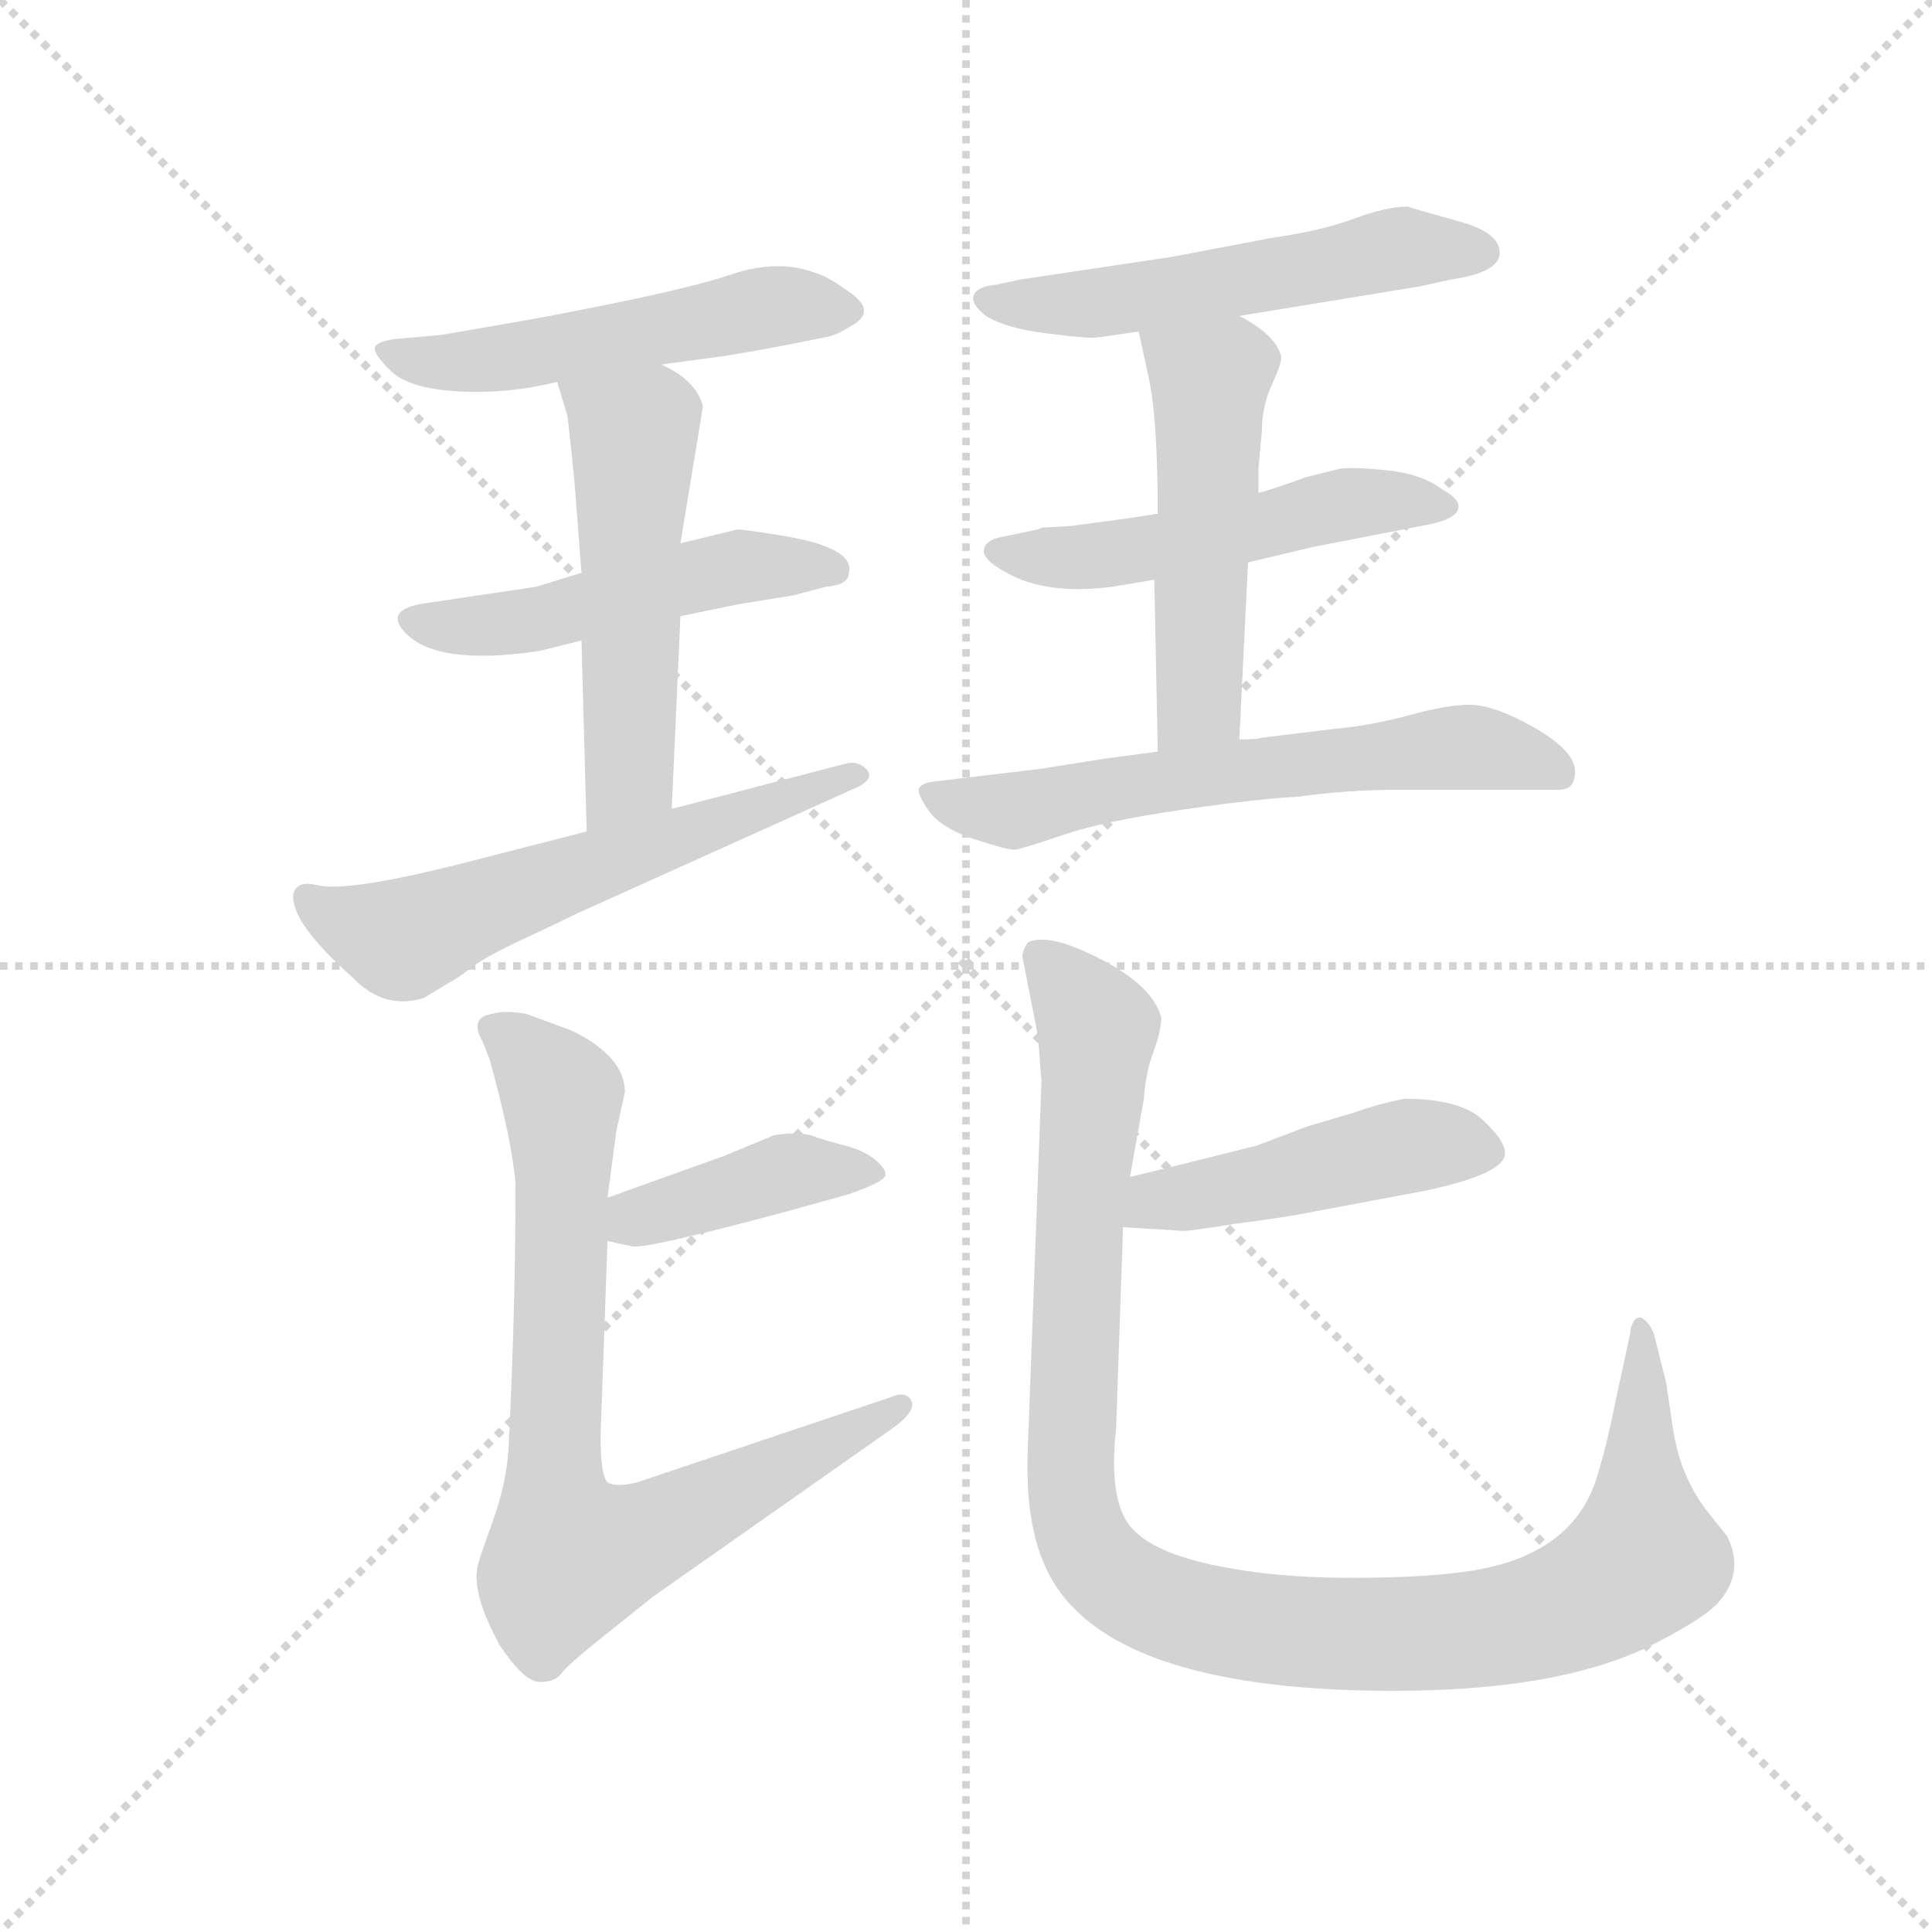 <svg version="1.1" viewBox="0 0 1024 1024" xmlns="http://www.w3.org/2000/svg">
  <g stroke="lightgray" stroke-dasharray="1,1" stroke-width="1" transform="scale(4, 4)">
    <line x1="0" y1="0" x2="256" y2="256"></line>
    <line x1="256" y1="0" x2="0" y2="256"></line>
    <line x1="128" y1="0" x2="128" y2="256"></line>
    <line x1="0" y1="128" x2="256" y2="128"></line>
  </g>
  <g transform="scale(0.92, -0.92) translate(60, -850)">
    <style type="text/css">
      
        @keyframes keyframes0 {
          from {
            stroke: blue;
            stroke-dashoffset: 525;
            stroke-width: 128;
          }
          63% {
            animation-timing-function: step-end;
            stroke: blue;
            stroke-dashoffset: 0;
            stroke-width: 128;
          }
          to {
            stroke: black;
            stroke-width: 1024;
          }
        }
        #make-me-a-hanzi-animation-0 {
          animation: keyframes0 0.677s both;
          animation-delay: 0s;
          animation-timing-function: linear;
        }
      
        @keyframes keyframes1 {
          from {
            stroke: blue;
            stroke-dashoffset: 500;
            stroke-width: 128;
          }
          62% {
            animation-timing-function: step-end;
            stroke: blue;
            stroke-dashoffset: 0;
            stroke-width: 128;
          }
          to {
            stroke: black;
            stroke-width: 1024;
          }
        }
        #make-me-a-hanzi-animation-1 {
          animation: keyframes1 0.657s both;
          animation-delay: 0.677s;
          animation-timing-function: linear;
        }
      
        @keyframes keyframes2 {
          from {
            stroke: blue;
            stroke-dashoffset: 529;
            stroke-width: 128;
          }
          63% {
            animation-timing-function: step-end;
            stroke: blue;
            stroke-dashoffset: 0;
            stroke-width: 128;
          }
          to {
            stroke: black;
            stroke-width: 1024;
          }
        }
        #make-me-a-hanzi-animation-2 {
          animation: keyframes2 0.681s both;
          animation-delay: 1.334s;
          animation-timing-function: linear;
        }
      
        @keyframes keyframes3 {
          from {
            stroke: blue;
            stroke-dashoffset: 592;
            stroke-width: 128;
          }
          66% {
            animation-timing-function: step-end;
            stroke: blue;
            stroke-dashoffset: 0;
            stroke-width: 128;
          }
          to {
            stroke: black;
            stroke-width: 1024;
          }
        }
        #make-me-a-hanzi-animation-3 {
          animation: keyframes3 0.732s both;
          animation-delay: 2.015s;
          animation-timing-function: linear;
        }
      
        @keyframes keyframes4 {
          from {
            stroke: blue;
            stroke-dashoffset: 542;
            stroke-width: 128;
          }
          64% {
            animation-timing-function: step-end;
            stroke: blue;
            stroke-dashoffset: 0;
            stroke-width: 128;
          }
          to {
            stroke: black;
            stroke-width: 1024;
          }
        }
        #make-me-a-hanzi-animation-4 {
          animation: keyframes4 0.691s both;
          animation-delay: 2.746s;
          animation-timing-function: linear;
        }
      
        @keyframes keyframes5 {
          from {
            stroke: blue;
            stroke-dashoffset: 517;
            stroke-width: 128;
          }
          63% {
            animation-timing-function: step-end;
            stroke: blue;
            stroke-dashoffset: 0;
            stroke-width: 128;
          }
          to {
            stroke: black;
            stroke-width: 1024;
          }
        }
        #make-me-a-hanzi-animation-5 {
          animation: keyframes5 0.671s both;
          animation-delay: 3.438s;
          animation-timing-function: linear;
        }
      
        @keyframes keyframes6 {
          from {
            stroke: blue;
            stroke-dashoffset: 510;
            stroke-width: 128;
          }
          62% {
            animation-timing-function: step-end;
            stroke: blue;
            stroke-dashoffset: 0;
            stroke-width: 128;
          }
          to {
            stroke: black;
            stroke-width: 1024;
          }
        }
        #make-me-a-hanzi-animation-6 {
          animation: keyframes6 0.665s both;
          animation-delay: 4.108s;
          animation-timing-function: linear;
        }
      
        @keyframes keyframes7 {
          from {
            stroke: blue;
            stroke-dashoffset: 621;
            stroke-width: 128;
          }
          67% {
            animation-timing-function: step-end;
            stroke: blue;
            stroke-dashoffset: 0;
            stroke-width: 128;
          }
          to {
            stroke: black;
            stroke-width: 1024;
          }
        }
        #make-me-a-hanzi-animation-7 {
          animation: keyframes7 0.755s both;
          animation-delay: 4.773s;
          animation-timing-function: linear;
        }
      
        @keyframes keyframes8 {
          from {
            stroke: blue;
            stroke-dashoffset: 407;
            stroke-width: 128;
          }
          57% {
            animation-timing-function: step-end;
            stroke: blue;
            stroke-dashoffset: 0;
            stroke-width: 128;
          }
          to {
            stroke: black;
            stroke-width: 1024;
          }
        }
        #make-me-a-hanzi-animation-8 {
          animation: keyframes8 0.581s both;
          animation-delay: 5.529s;
          animation-timing-function: linear;
        }
      
        @keyframes keyframes9 {
          from {
            stroke: blue;
            stroke-dashoffset: 788;
            stroke-width: 128;
          }
          72% {
            animation-timing-function: step-end;
            stroke: blue;
            stroke-dashoffset: 0;
            stroke-width: 128;
          }
          to {
            stroke: black;
            stroke-width: 1024;
          }
        }
        #make-me-a-hanzi-animation-9 {
          animation: keyframes9 0.891s both;
          animation-delay: 6.11s;
          animation-timing-function: linear;
        }
      
        @keyframes keyframes10 {
          from {
            stroke: blue;
            stroke-dashoffset: 466;
            stroke-width: 128;
          }
          60% {
            animation-timing-function: step-end;
            stroke: blue;
            stroke-dashoffset: 0;
            stroke-width: 128;
          }
          to {
            stroke: black;
            stroke-width: 1024;
          }
        }
        #make-me-a-hanzi-animation-10 {
          animation: keyframes10 0.629s both;
          animation-delay: 7.001s;
          animation-timing-function: linear;
        }
      
        @keyframes keyframes11 {
          from {
            stroke: blue;
            stroke-dashoffset: 1087;
            stroke-width: 128;
          }
          78% {
            animation-timing-function: step-end;
            stroke: blue;
            stroke-dashoffset: 0;
            stroke-width: 128;
          }
          to {
            stroke: black;
            stroke-width: 1024;
          }
        }
        #make-me-a-hanzi-animation-11 {
          animation: keyframes11 1.135s both;
          animation-delay: 7.63s;
          animation-timing-function: linear;
        }
      
    </style>
    
      <path d="M 321 640 L 358 645 Q 382 649 397 652 L 417 656 Q 422 657 430 662 Q 445 670 431 680.5 Q 417 691 409 693 Q 388 701 360 691.5 Q 332 682 246 666 L 194 657 L 171 655 Q 158 654 156 650 Q 155 646 165.5 636 Q 176 626 204.5 624.5 Q 233 623 261 630 L 321 640 Z" fill="lightgray"></path>
    
      <path d="M 275 520 L 249 512 L 182 502 Q 162 498 173 486 Q 191 466 251 475 L 275 481 L 332 495 L 366 502 L 397 507 L 416 512 Q 429 513 429 520 Q 433 535 387 542 Q 368 545 365 545 L 332 537 L 275 520 Z" fill="lightgray"></path>
    
      <path d="M 332 537 L 345 616 Q 341 631 321 640 C 295 654 252 659 261 630 L 267 610 Q 270 583 271 572 L 275 520 L 275 481 L 278 371 C 279 341 326 354 327 384 L 332 495 L 332 537 Z" fill="lightgray"></path>
    
      <path d="M 278 371 L 204 352 Q 140 336 123 340 Q 111 343 109 335 Q 107 319 143 287 Q 161 268 184 275 L 199 284 Q 203 286 211.5 292.5 Q 220 299 241.5 309 Q 263 319 273 324 L 435 397 Q 444 402 439 407 Q 434 412 427 410 L 327 384 L 278 371 Z" fill="lightgray"></path>
    
      <path d="M 654 668 L 758 685 L 776 689 Q 804 693 804 704.5 Q 804 716 780.5 722.5 Q 757 729 751 731 Q 739 731 720 724 Q 701 717 673 713 L 615 702 L 528 689 L 514 686 Q 503 685 501 680 Q 499 675 508 668 Q 519 661 542.5 658 Q 566 655 571 655.5 Q 576 656 596 659 L 654 668 Z" fill="lightgray"></path>
    
      <path d="M 540 546 L 538 545 L 514 540 Q 508 538 507 534 Q 505 528 520 520 Q 543 507 581 512 L 605 516 L 659 526 L 697 535 L 764 548 Q 778 551 780 556.5 Q 782 562 771 568 Q 759 577 739.5 579 Q 720 581 712 580 L 692 575 Q 676 569 665 566 L 607 554 L 587 551 L 557 547 L 540 546 Z" fill="lightgray"></path>
    
      <path d="M 605 516 L 607 417 C 608 387 653 394 654 424 L 659 526 L 665 566 L 665 580 L 667 602 Q 667 616 673 629 Q 679 642 678 645 Q 675 657 654 668 C 628 683 590 688 596 659 L 601 636 Q 607 612 607 554 L 605 516 Z" fill="lightgray"></path>
    
      <path d="M 607 417 L 577 413 L 539 407 L 480 400 Q 471 399 469.5 396 Q 468 393 475 383 Q 482 373 501.5 366.5 Q 521 360 525 360.5 Q 529 361 552.5 369 Q 576 377 621 383.5 Q 666 390 688 391 Q 716 395 746 395 L 838 395 Q 846 395 847 402 Q 851 417 818 434 Q 799 444 786.5 444 Q 774 444 752 438 Q 730 432 708 430 L 667 425 Q 664 424 654 424 L 607 417 Z" fill="lightgray"></path>
    
      <path d="M 290 135 L 304 132 Q 311 130 393 152 L 429 162 Q 452 170 450 174 Q 450 177 444 182 Q 438 187 427 190 Q 415 193 407 196 Q 398 198 386 196 L 357 184 L 290 160 C 262 150 261 141 290 135 Z" fill="lightgray"></path>
    
      <path d="M 290 160 L 295 198 L 300 221 Q 300 241 270 256 L 243 266 Q 230 268 224 266 Q 210 264 218 250 L 222 240 Q 235 193 237 168 Q 237 96 233 16 Q 232 -4 223.5 -27.5 Q 215 -51 215 -53 Q 212 -69 228 -98 Q 242 -119 251 -119 Q 260 -119 263.5 -114 Q 267 -109 291 -90 L 316 -70 L 454 27 Q 468 37 465 43 Q 462 49 453 45 L 307 -4 Q 295 -7 290 -4 Q 286 0 286 23 L 290 135 L 290 160 Z" fill="lightgray"></path>
    
      <path d="M 587 143 L 620 141 Q 621 140 652 145 Q 683 149 697 152 L 761 164 Q 808 174 807 186 Q 807 193 794 205 Q 781 217 749 217 Q 734 214 720 209 L 693 201 L 664 190 L 636 183 Q 600 174 591 172 C 562 165 557 145 587 143 Z" fill="lightgray"></path>
    
      <path d="M 540 227 L 532 12 Q 531 -28 542 -52 Q 572 -121 729 -124 Q 838 -126 895 -96 Q 924 -81 931 -72 Q 945 -55 935 -35 L 923 -20 Q 908 0 904 26 Q 900 52 900 53 L 893 81 Q 890 89 885 91 Q 880 91 879 81 L 871 44 Q 865 14 859 -4 Q 845 -44 793 -54 Q 767 -59 718.5 -59 Q 670 -59 634 -50.5 Q 598 -42 588.5 -25.5 Q 579 -9 583 27 L 587 143 L 591 172 L 599 217 Q 600 232 604.5 244 Q 609 256 609 264 Q 604 282 574 297.5 Q 544 313 532 307 Q 529 302 529 299 L 538 253 L 540 227 Z" fill="lightgray"></path>
    
    
      <clipPath id="make-me-a-hanzi-clip-0">
        <path d="M 321 640 L 358 645 Q 382 649 397 652 L 417 656 Q 422 657 430 662 Q 445 670 431 680.5 Q 417 691 409 693 Q 388 701 360 691.5 Q 332 682 246 666 L 194 657 L 171 655 Q 158 654 156 650 Q 155 646 165.5 636 Q 176 626 204.5 624.5 Q 233 623 261 630 L 321 640 Z"></path>
      </clipPath>
      <path clip-path="url(#make-me-a-hanzi-clip-0)" d="M 164 650 L 185 641 L 212 641 L 383 673 L 428 671" fill="none" id="make-me-a-hanzi-animation-0" stroke-dasharray="397 794" stroke-linecap="round"></path>
    
      <clipPath id="make-me-a-hanzi-clip-1">
        <path d="M 275 520 L 249 512 L 182 502 Q 162 498 173 486 Q 191 466 251 475 L 275 481 L 332 495 L 366 502 L 397 507 L 416 512 Q 429 513 429 520 Q 433 535 387 542 Q 368 545 365 545 L 332 537 L 275 520 Z"></path>
      </clipPath>
      <path clip-path="url(#make-me-a-hanzi-clip-1)" d="M 179 493 L 238 490 L 364 523 L 419 522" fill="none" id="make-me-a-hanzi-animation-1" stroke-dasharray="372 744" stroke-linecap="round"></path>
    
      <clipPath id="make-me-a-hanzi-clip-2">
        <path d="M 332 537 L 345 616 Q 341 631 321 640 C 295 654 252 659 261 630 L 267 610 Q 270 583 271 572 L 275 520 L 275 481 L 278 371 C 279 341 326 354 327 384 L 332 495 L 332 537 Z"></path>
      </clipPath>
      <path clip-path="url(#make-me-a-hanzi-clip-2)" d="M 269 627 L 305 600 L 303 409 L 282 379" fill="none" id="make-me-a-hanzi-animation-2" stroke-dasharray="401 802" stroke-linecap="round"></path>
    
      <clipPath id="make-me-a-hanzi-clip-3">
        <path d="M 278 371 L 204 352 Q 140 336 123 340 Q 111 343 109 335 Q 107 319 143 287 Q 161 268 184 275 L 199 284 Q 203 286 211.5 292.5 Q 220 299 241.5 309 Q 263 319 273 324 L 435 397 Q 444 402 439 407 Q 434 412 427 410 L 327 384 L 278 371 Z"></path>
      </clipPath>
      <path clip-path="url(#make-me-a-hanzi-clip-3)" d="M 118 332 L 135 320 L 170 309 L 432 404" fill="none" id="make-me-a-hanzi-animation-3" stroke-dasharray="464 928" stroke-linecap="round"></path>
    
      <clipPath id="make-me-a-hanzi-clip-4">
        <path d="M 654 668 L 758 685 L 776 689 Q 804 693 804 704.5 Q 804 716 780.5 722.5 Q 757 729 751 731 Q 739 731 720 724 Q 701 717 673 713 L 615 702 L 528 689 L 514 686 Q 503 685 501 680 Q 499 675 508 668 Q 519 661 542.5 658 Q 566 655 571 655.5 Q 576 656 596 659 L 654 668 Z"></path>
      </clipPath>
      <path clip-path="url(#make-me-a-hanzi-clip-4)" d="M 510 677 L 573 675 L 747 707 L 793 705" fill="none" id="make-me-a-hanzi-animation-4" stroke-dasharray="414 828" stroke-linecap="round"></path>
    
      <clipPath id="make-me-a-hanzi-clip-5">
        <path d="M 540 546 L 538 545 L 514 540 Q 508 538 507 534 Q 505 528 520 520 Q 543 507 581 512 L 605 516 L 659 526 L 697 535 L 764 548 Q 778 551 780 556.5 Q 782 562 771 568 Q 759 577 739.5 579 Q 720 581 712 580 L 692 575 Q 676 569 665 566 L 607 554 L 587 551 L 557 547 L 540 546 Z"></path>
      </clipPath>
      <path clip-path="url(#make-me-a-hanzi-clip-5)" d="M 514 533 L 571 529 L 718 560 L 772 560" fill="none" id="make-me-a-hanzi-animation-5" stroke-dasharray="389 778" stroke-linecap="round"></path>
    
      <clipPath id="make-me-a-hanzi-clip-6">
        <path d="M 605 516 L 607 417 C 608 387 653 394 654 424 L 659 526 L 665 566 L 665 580 L 667 602 Q 667 616 673 629 Q 679 642 678 645 Q 675 657 654 668 C 628 683 590 688 596 659 L 601 636 Q 607 612 607 554 L 605 516 Z"></path>
      </clipPath>
      <path clip-path="url(#make-me-a-hanzi-clip-6)" d="M 604 655 L 637 631 L 631 445 L 614 424" fill="none" id="make-me-a-hanzi-animation-6" stroke-dasharray="382 764" stroke-linecap="round"></path>
    
      <clipPath id="make-me-a-hanzi-clip-7">
        <path d="M 607 417 L 577 413 L 539 407 L 480 400 Q 471 399 469.5 396 Q 468 393 475 383 Q 482 373 501.5 366.5 Q 521 360 525 360.5 Q 529 361 552.5 369 Q 576 377 621 383.5 Q 666 390 688 391 Q 716 395 746 395 L 838 395 Q 846 395 847 402 Q 851 417 818 434 Q 799 444 786.5 444 Q 774 444 752 438 Q 730 432 708 430 L 667 425 Q 664 424 654 424 L 607 417 Z"></path>
      </clipPath>
      <path clip-path="url(#make-me-a-hanzi-clip-7)" d="M 477 392 L 524 383 L 617 402 L 775 419 L 837 406" fill="none" id="make-me-a-hanzi-animation-7" stroke-dasharray="493 986" stroke-linecap="round"></path>
    
      <clipPath id="make-me-a-hanzi-clip-8">
        <path d="M 290 135 L 304 132 Q 311 130 393 152 L 429 162 Q 452 170 450 174 Q 450 177 444 182 Q 438 187 427 190 Q 415 193 407 196 Q 398 198 386 196 L 357 184 L 290 160 C 262 150 261 141 290 135 Z"></path>
      </clipPath>
      <path clip-path="url(#make-me-a-hanzi-clip-8)" d="M 299 141 L 306 148 L 387 174 L 443 175" fill="none" id="make-me-a-hanzi-animation-8" stroke-dasharray="279 558" stroke-linecap="round"></path>
    
      <clipPath id="make-me-a-hanzi-clip-9">
        <path d="M 290 160 L 295 198 L 300 221 Q 300 241 270 256 L 243 266 Q 230 268 224 266 Q 210 264 218 250 L 222 240 Q 235 193 237 168 Q 237 96 233 16 Q 232 -4 223.5 -27.5 Q 215 -51 215 -53 Q 212 -69 228 -98 Q 242 -119 251 -119 Q 260 -119 263.5 -114 Q 267 -109 291 -90 L 316 -70 L 454 27 Q 468 37 465 43 Q 462 49 453 45 L 307 -4 Q 295 -7 290 -4 Q 286 0 286 23 L 290 135 L 290 160 Z"></path>
      </clipPath>
      <path clip-path="url(#make-me-a-hanzi-clip-9)" d="M 224 257 L 243 245 L 263 219 L 259 6 L 268 -47 L 318 -33 L 458 41" fill="none" id="make-me-a-hanzi-animation-9" stroke-dasharray="660 1320" stroke-linecap="round"></path>
    
      <clipPath id="make-me-a-hanzi-clip-10">
        <path d="M 587 143 L 620 141 Q 621 140 652 145 Q 683 149 697 152 L 761 164 Q 808 174 807 186 Q 807 193 794 205 Q 781 217 749 217 Q 734 214 720 209 L 693 201 L 664 190 L 636 183 Q 600 174 591 172 C 562 165 557 145 587 143 Z"></path>
      </clipPath>
      <path clip-path="url(#make-me-a-hanzi-clip-10)" d="M 593 150 L 611 160 L 641 162 L 757 191 L 797 187" fill="none" id="make-me-a-hanzi-animation-10" stroke-dasharray="338 676" stroke-linecap="round"></path>
    
      <clipPath id="make-me-a-hanzi-clip-11">
        <path d="M 540 227 L 532 12 Q 531 -28 542 -52 Q 572 -121 729 -124 Q 838 -126 895 -96 Q 924 -81 931 -72 Q 945 -55 935 -35 L 923 -20 Q 908 0 904 26 Q 900 52 900 53 L 893 81 Q 890 89 885 91 Q 880 91 879 81 L 871 44 Q 865 14 859 -4 Q 845 -44 793 -54 Q 767 -59 718.5 -59 Q 670 -59 634 -50.5 Q 598 -42 588.5 -25.5 Q 579 -9 583 27 L 587 143 L 591 172 L 599 217 Q 600 232 604.5 244 Q 609 256 609 264 Q 604 282 574 297.5 Q 544 313 532 307 Q 529 302 529 299 L 538 253 L 540 227 Z"></path>
      </clipPath>
      <path clip-path="url(#make-me-a-hanzi-clip-11)" d="M 538 300 L 572 258 L 561 142 L 557 -9 L 573 -51 L 593 -67 L 642 -84 L 718 -92 L 805 -87 L 854 -71 L 887 -48 L 886 84" fill="none" id="make-me-a-hanzi-animation-11" stroke-dasharray="959 1918" stroke-linecap="round"></path>
    
  </g>
</svg>